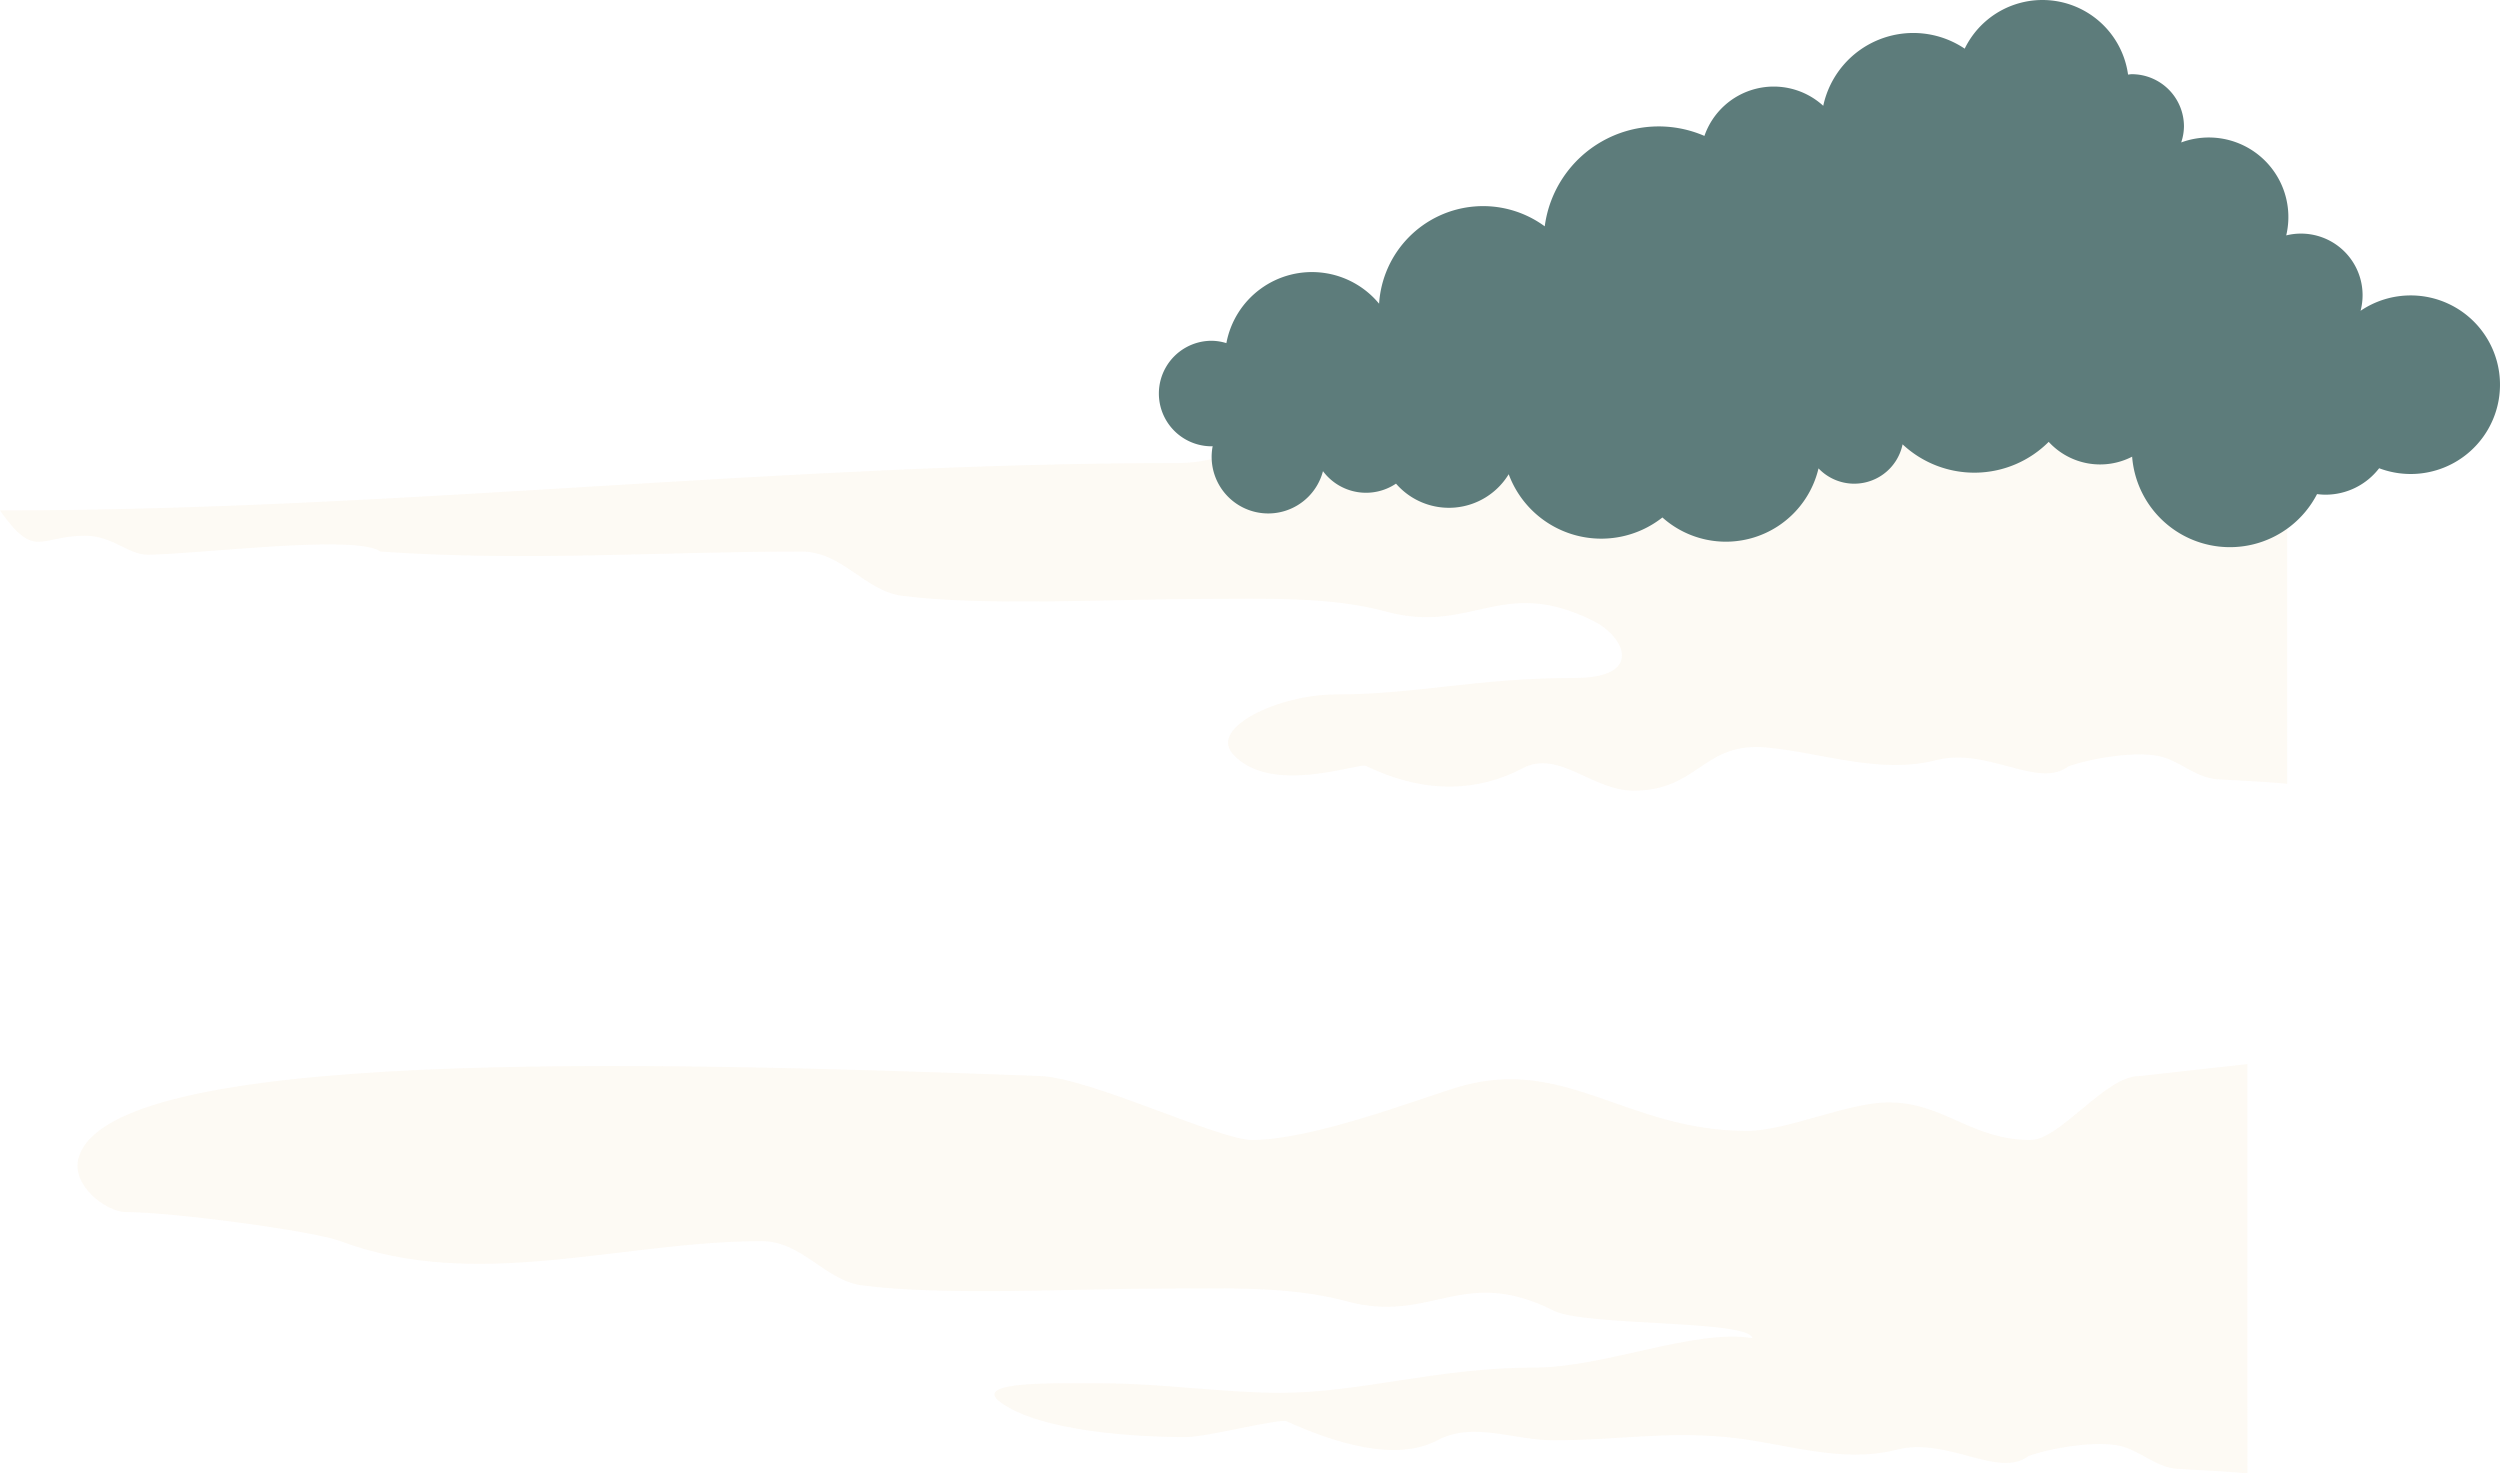 <svg xmlns="http://www.w3.org/2000/svg" width="1316.841" height="776.085" viewBox="0 0 1316.841 776.085">
  <g id="Group_5834" data-name="Group 5834" transform="translate(-739.475 -7572.287)">
    <g id="Group_4398" data-name="Group 4398" opacity="0.49">
      <path id="Path_5471" data-name="Path 5471" d="M1923.237,8132.793l-57.278,6.348c-17.505,0-41.444,33.616-56.905,33.616-31.331,0-45.63-19.775-74.715-19.775-21.941,0-53.3,15-74.714,15-64.034,0-96.243-40.668-153.774-22.588-23.264,7.309-76.034,27.366-106.859,27.366-17.447,0-85.078-32.689-111.685-33.683-211.495-7.9-490.076-15.139-506.45,43.145-4.025,14.328,14.486,28.493,24.949,28.493,24.173,0,98.466,9.894,113.007,15.334,71.787,26.859,147.56,0,221.858,0,21.448,0,33.253,20.721,52.982,23.3,42.844,5.615,112.722,1.664,158.944,1.664,31.721,0,66.212-1.458,96.028,6.658,45.115,12.288,60.924-19.312,109.275,5,16.567,8.328,102.73,4.724,104.621,14.449-30.444-5-78.058,15.518-114.557,15.518-51.607,0-91.8,13.315-134.107,13.315-29.734,0-62.7-4.993-92.718-4.993-24.522,0-70.394-1.569-54.634,9.988,20.8,15.255,70.76,18.313,97.683,18.313,10.975,0,49.31-9.977,52.98-8.325,24.557,11.068,57.177,21.788,79.471,9.991,18.985-10.048,39.586,0,61.261,0,34.4,0,57.544-4.772,91.06-1.666,29.339,2.722,59.783,14.3,89.405,6.659,27.013-6.966,53.577,15.364,69.541,3.329,11.372-4.157,36.758-8.662,49.669-4.993,9.635,2.738,17.908,10.8,28.145,11.652,7.18.6,22.259,1.011,37.517,2.466Z" fill="#f8e8d1" fill-rule="evenodd" opacity="0.49"/>
    </g>
    <g id="Group_4400" data-name="Group 4400" opacity="0.49">
      <path id="Path_5473" data-name="Path 5473" d="M1944.233,7794.547h-52.415c-17.505,0-29.246,9.989-44.707,9.989-31.331,0-58.665-6.659-87.75-6.659-21.941,0-44.811,13.317-66.225,13.317-64.034,0-126.248-6.427-183.779,11.653-23.264,7.31-61.893-18.311-92.718-18.311-17.447,0-33.164,11.652-56.292,11.652-209.717,0-412.7,24.971-620.872,24.971,18.346,26.215,20.879,13.317,44.7,13.317,14.884,0,22.649,9.988,33.113,9.988,24.173,0,110.124-11.01,122.521-1.663,76.459,5.363,147.559,0,221.857,0,21.448,0,33.253,20.721,52.983,23.305,42.843,5.615,112.721,1.664,158.943,1.664,31.721,0,66.212-1.458,96.028,6.658,45.116,12.288,60.924-19.313,109.275,5,16.567,8.327,26.564,29.967-9.936,29.967-51.607,0-83.609,8.691-125.918,8.691-29.734,0-66.612,17.293-54.258,31.276,19.764,22.371,66.535,4.538,70.153,6.3,32.145,15.638,60.24,13.1,82.534,1.3,18.984-10.049,36.75,11.792,58.425,11.792,34.4,0,36.544-25.846,70.06-22.738,29.34,2.721,59.783,14.3,89.4,6.659,27.013-6.966,53.577,15.364,69.542,3.329,11.371-4.157,36.757-8.662,49.669-4.993,9.634,2.738,17.907,10.8,28.145,11.652,7.179.6,22.258,1.011,37.516,2.466Z" fill="#f8e8d1" fill-rule="evenodd" opacity="0.49"/>
    </g>
    <path id="Path_5484" data-name="Path 5484" d="M2009.268,7727.9a46.891,46.891,0,0,0-26.394,8.1,32.44,32.44,0,0,0-39.163-39.717,41.891,41.891,0,0,0-55.327-48.955,27.23,27.23,0,0,0,1.461-8.451,27.506,27.506,0,0,0-27.5-27.506c-.67,0-1.292.156-1.943.2a45.53,45.53,0,0,0-86.05-13.652,48.505,48.505,0,0,0-74.506,30.1,38.639,38.639,0,0,0-62.589,15.86,60.538,60.538,0,0,0-84.11,47.629,54.879,54.879,0,0,0-87.256,40.75,45.857,45.857,0,0,0-80.437,20.768,27.49,27.49,0,0,0-7.766-1.24,27.791,27.791,0,0,0,0,55.582c.182,0,.359-.051.542-.051a29.8,29.8,0,0,0,58.1,13.144,28.3,28.3,0,0,0,38.473,6.571,36.877,36.877,0,0,0,59.363-4.959,52,52,0,0,0,80.964,22.779A50.143,50.143,0,0,0,1697.354,7819a26,26,0,0,0,44.282-12.665,55.336,55.336,0,0,0,76.963-1.31,36.755,36.755,0,0,0,43.947,7.806,51.656,51.656,0,0,0,97.4,19.715,36.219,36.219,0,0,0,4.47.308,35.593,35.593,0,0,0,28.242-13.93,47.031,47.031,0,1,0,16.61-91.025Z" fill="#5d7c7b"/>
  </g>
</svg>
